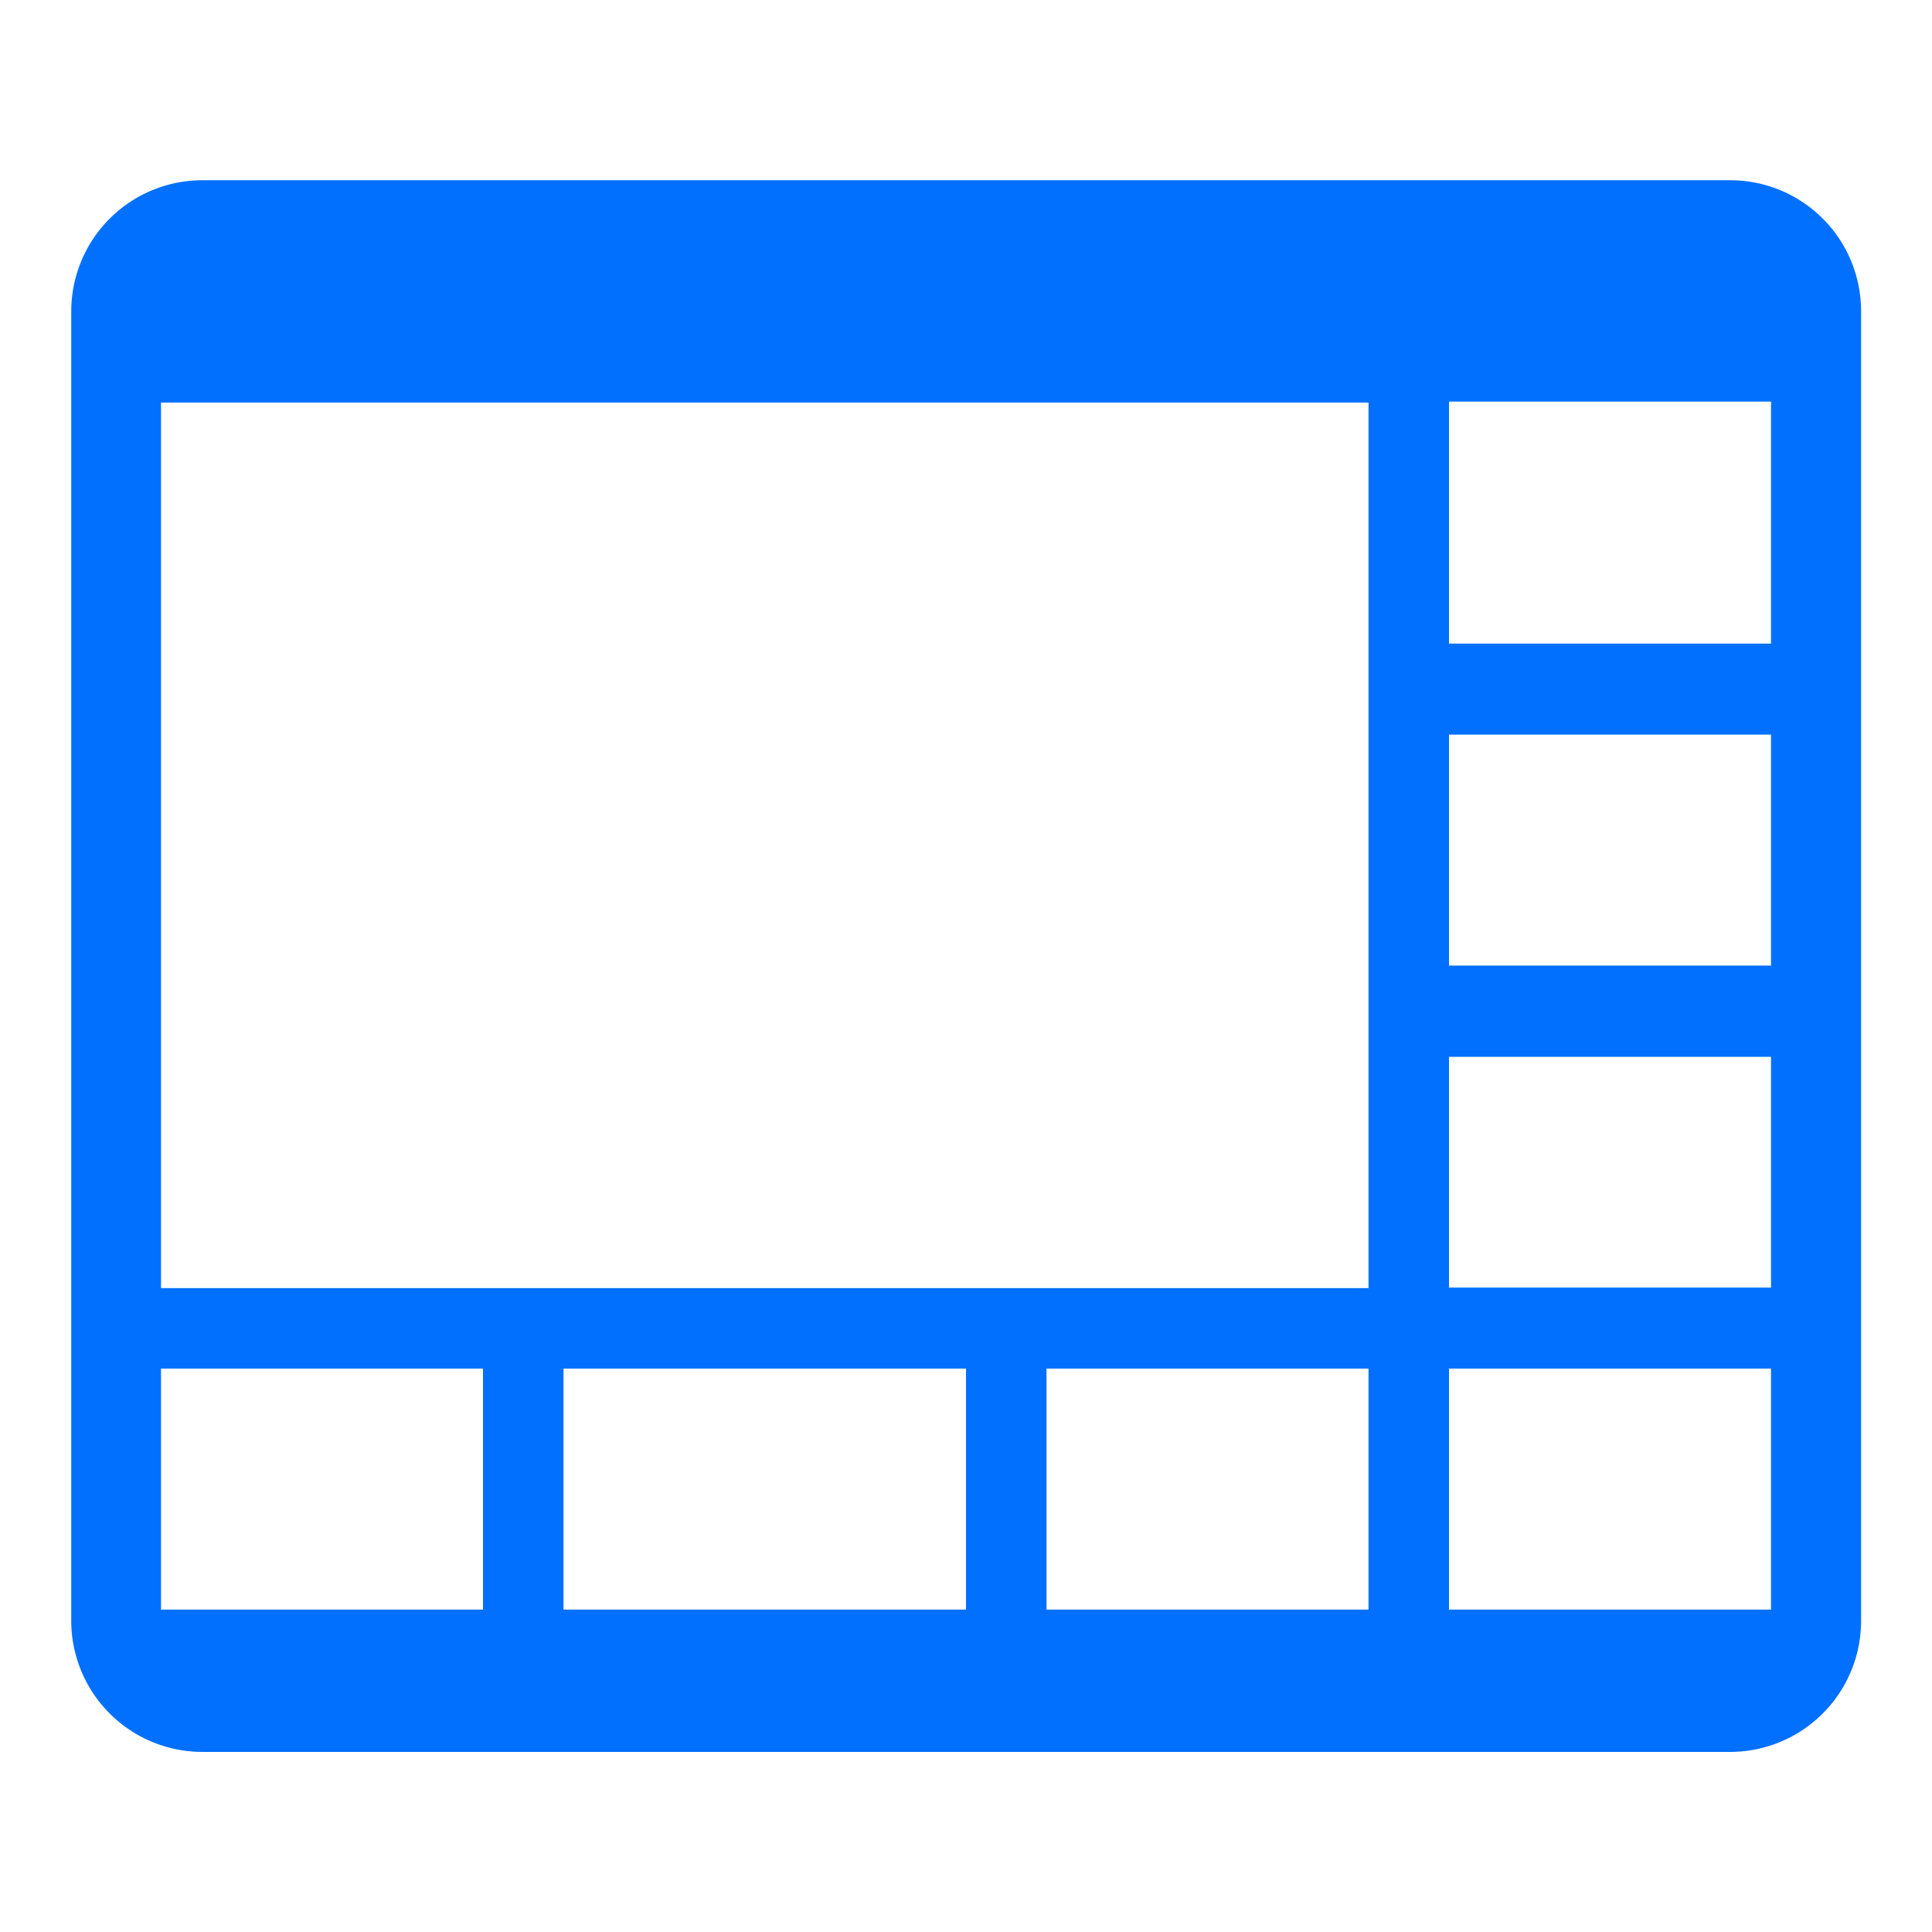 <svg xmlns="http://www.w3.org/2000/svg" xmlns:xlink="http://www.w3.org/1999/xlink" width="24" height="24" viewBox="0 0 24 24"><defs><style>.a,.c{fill:#0270ff;}.a{stroke:#707070;}.b{clip-path:url(#a);}</style><clipPath id="a"><rect class="a" width="24" height="24"/></clipPath></defs><g class="b"><path class="c" d="M-17807.373,21730.523a1.63,1.63,0,0,1-1.625-1.631v-16.268a1.629,1.629,0,0,1,1.625-1.625h18.984a1.626,1.626,0,0,1,1.625,1.625v16.268a1.628,1.628,0,0,1-1.625,1.631Zm19.49-1.768v-2.994h-4v2.994Zm-5,0v-2.994h-4v2.994Zm-5,0v-2.994h-5v2.994Zm-10,0h4v-2.994h-4v-1h15v-11h-15Zm20-4v-2.867h-4v2.867Zm0-4v-2.869h-4v2.869Zm0-4v-3.006h-4v3.006Z" transform="translate(17809.883 -21708.76)"/></g></svg>